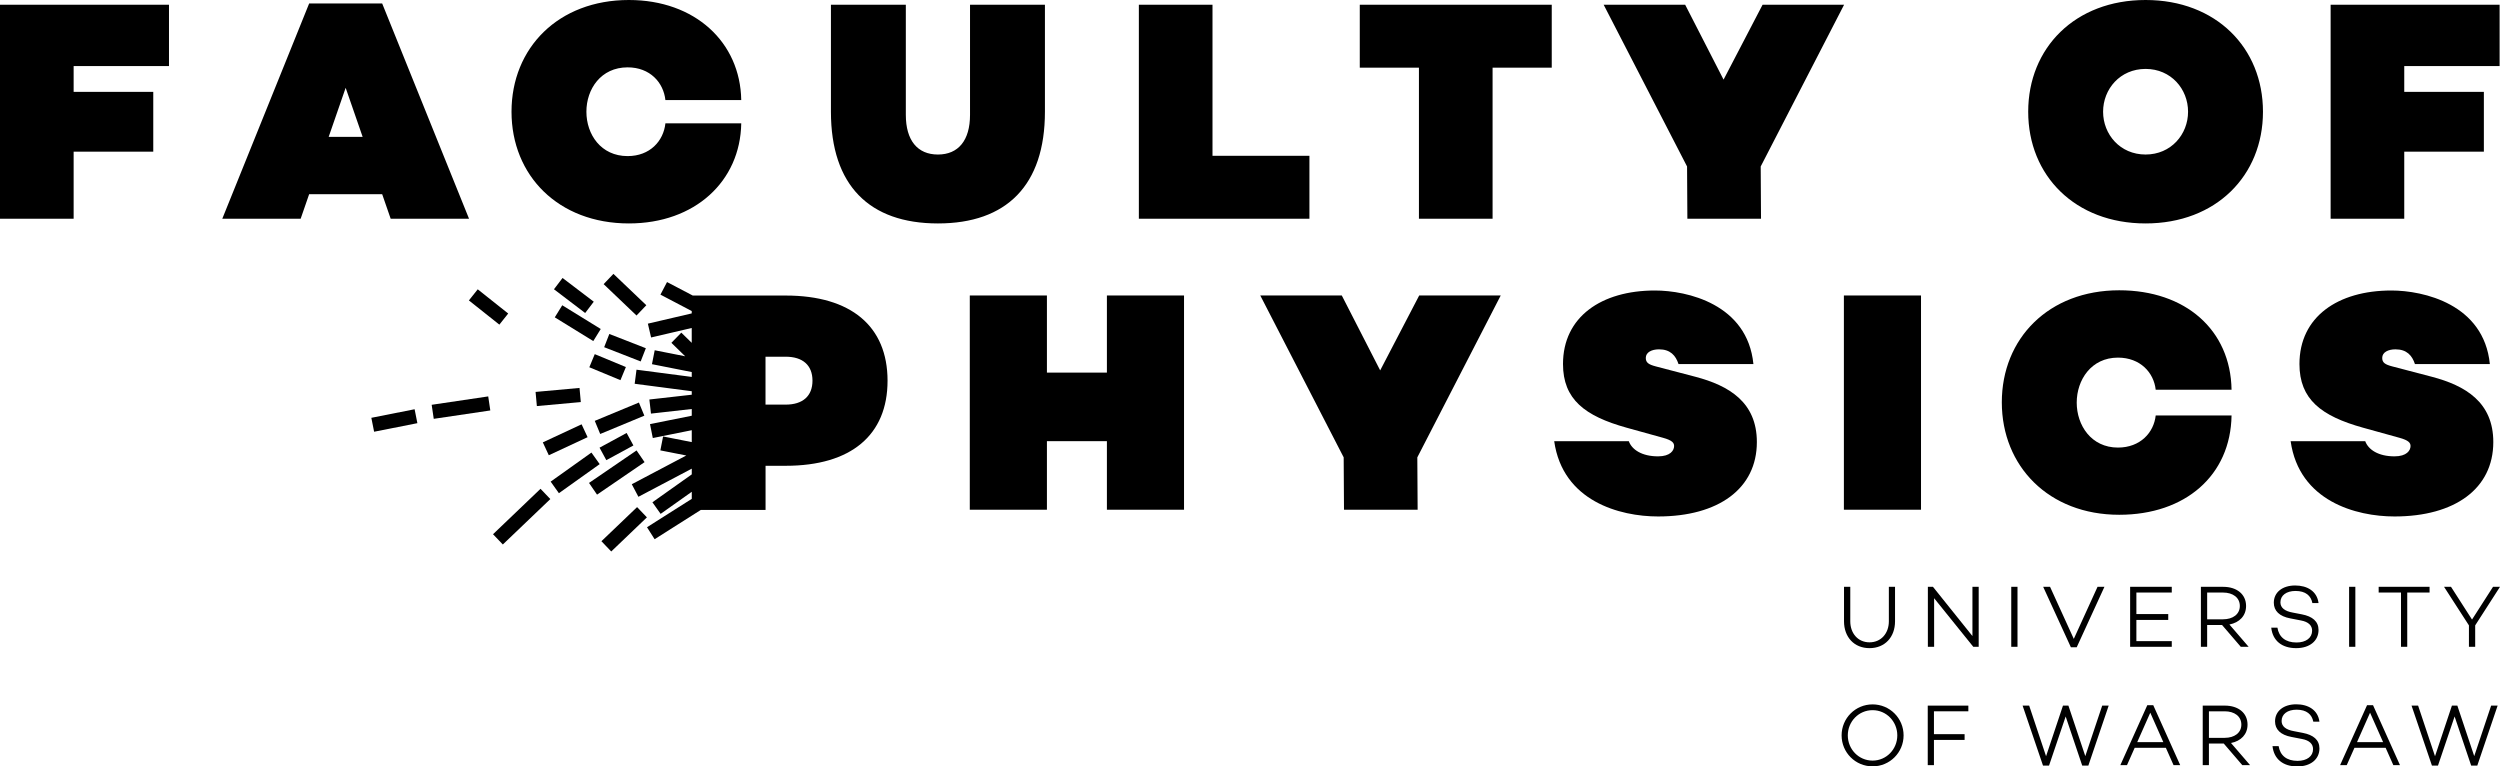 <?xml version="1.0" encoding="utf-8"?>
<!-- Generator: Adobe Illustrator 16.0.0, SVG Export Plug-In . SVG Version: 6.00 Build 0)  -->
<!DOCTYPE svg PUBLIC "-//W3C//DTD SVG 1.1//EN" "http://www.w3.org/Graphics/SVG/1.1/DTD/svg11.dtd">
<svg version="1.1" id="Warstwa_1" xmlns="http://www.w3.org/2000/svg" xmlns:xlink="http://www.w3.org/1999/xlink" x="0px" y="0px"
	 width="291.733px" height="89.44px" viewBox="0 0 291.733 89.44" enable-background="new 0 0 291.733 89.44" xml:space="preserve">
<g>
	<g>
		<defs>
			<rect id="SVGID_1_" width="291.732" height="89.44"/>
		</defs>
		<clipPath id="SVGID_2_">
			<use xlink:href="#SVGID_1_"  overflow="visible"/>
		</clipPath>
		<path clip-path="url(#SVGID_2_)" d="M8.593,7.712H19.72V0.551H0v24.972h8.593v-7.822h9.292v-6.978H8.593V7.712L8.593,7.712z
			 M44.597,22.659l0.992,2.865h9.144L44.597,0.404h-8.52L25.94,25.523h9.145l0.992-2.865H44.597L44.597,22.659z M42.319,15.975
			h-3.966l1.983-5.729L42.319,15.975L42.319,15.975z M73.24,18.215c-3.121,0-4.811-2.534-4.811-5.178
			c0-2.644,1.689-5.178,4.811-5.178c2.607,0,4.187,1.763,4.408,3.819h8.85C86.387,4.921,81.099,0,73.388,0
			c-8.227,0-13.698,5.583-13.698,13.037c0,7.455,5.472,13.037,13.698,13.037c7.711,0,13-4.921,13.11-11.678h-8.85
			C77.427,16.453,75.848,18.215,73.24,18.215 M121.936,0.551h-8.741v12.854c0,2.974-1.358,4.627-3.745,4.627
			c-2.387,0-3.746-1.653-3.746-4.627V0.551h-8.74v12.486c0,8.593,4.48,13.037,12.486,13.037c8.005,0,12.486-4.444,12.486-13.037
			V0.551L121.936,0.551z M152.801,18.179H141.49V0.551h-8.593v24.972h19.904V18.179L152.801,18.179z M181.078,7.896V0.551h-22.402
			v7.345h6.904v17.627h8.594V7.896H181.078L181.078,7.896z M205.462,19.427l9.731-18.875h-9.512l-4.553,8.74l-4.481-8.74h-9.511
			l9.732,18.875l0.036,6.097h8.594L205.462,19.427L205.462,19.427z M250.374,0c-8.227,0-13.697,5.583-13.697,13.037
			c0,7.455,5.471,13.037,13.697,13.037c8.226,0,13.699-5.582,13.699-13.037C264.073,5.583,258.6,0,250.374,0 M250.374,18.032
			c-2.975,0-4.957-2.35-4.957-4.995c0-2.644,1.982-4.995,4.957-4.995s4.958,2.351,4.958,4.995
			C255.332,15.682,253.349,18.032,250.374,18.032 M280.56,7.712h11.127V0.551h-19.719v24.972h8.592v-7.822h9.291v-6.978h-9.291
			V7.712L280.56,7.712z"/>
	</g>
	<polygon points="165.611,34.481 161.057,43.222 156.578,34.481 147.066,34.481 156.798,53.371 156.835,59.481 165.428,59.481 
		165.391,53.371 175.123,34.481 165.611,34.481 	"/>
	<path d="M197.854,43.97l-4.627-1.212c-0.844-0.221-1.174-0.441-1.174-0.992c0-0.662,0.697-1.001,1.542-1.001
		c1.322,0,1.946,0.717,2.277,1.717h8.74c-0.698-7-7.749-8.583-11.495-8.583c-6.243,0-10.725,3.071-10.725,8.58
		c0,4.113,2.535,6.071,7.419,7.429l4.261,1.181c1.064,0.294,1.285,0.59,1.285,0.958c0,0.515-0.44,1.205-1.873,1.205
		c-1.873,0-3.049-0.77-3.415-1.77h-8.704c0.992,7,7.64,8.785,12.119,8.785c7.051,0,11.53-3.246,11.53-8.681
		C205.015,46.922,201.747,44.998,197.854,43.97L197.854,43.97z"/>
	<polygon points="215.169,59.481 224.169,59.481 224.169,34.481 215.169,34.481 215.169,59.481 	"/>
	<polygon points="129.168,43.481 122.168,43.481 122.168,34.481 113.168,34.481 113.168,59.481 122.168,59.481 122.168,51.481 
		129.168,51.481 129.168,59.481 138.168,59.481 138.168,34.481 129.168,34.481 129.168,43.481 	"/>
	<path d="M283.792,43.97l-4.627-1.212c-0.845-0.221-1.176-0.441-1.176-0.992c0-0.662,0.697-1.001,1.543-1.001
		c1.32,0,1.945,0.717,2.275,1.717h8.742c-0.699-7-7.749-8.583-11.495-8.583c-6.243,0-10.723,3.071-10.723,8.58
		c0,4.113,2.533,6.071,7.417,7.429l4.261,1.181c1.064,0.294,1.285,0.59,1.285,0.958c0,0.515-0.442,1.205-1.873,1.205
		c-1.873,0-3.048-0.77-3.415-1.77h-8.703c0.991,7,7.638,8.785,12.118,8.785c7.051,0,11.531-3.246,11.531-8.681
		C290.953,46.922,287.685,44.998,283.792,43.97L283.792,43.97z"/>
	<g>
		<defs>
			<rect id="SVGID_3_" width="291.732" height="89.44"/>
		</defs>
		<clipPath id="SVGID_4_">
			<use xlink:href="#SVGID_3_"  overflow="visible"/>
		</clipPath>
		<path clip-path="url(#SVGID_4_)" d="M247.15,41.732c2.607,0,4.188,1.749,4.406,3.749h8.852c-0.11-7-5.398-11.607-13.11-11.607
			c-8.227,0-13.699,5.617-13.699,13.072c0,7.455,5.473,13.125,13.699,13.125c7.712,0,13-4.59,13.11-11.59h-8.852
			c-0.219,2-1.799,3.748-4.406,3.748c-3.121,0-4.811-2.604-4.811-5.248C242.34,44.337,244.029,41.732,247.15,41.732L247.15,41.732z"
			/>
		<path clip-path="url(#SVGID_4_)" d="M246.069,82.341h-0.757l-1.972,5.894l-1.971-5.894h-0.634l-1.973,5.905l-1.971-5.905h-0.767
			l2.381,6.998h0.704l1.941-5.731l1.931,5.731h0.716L246.069,82.341L246.069,82.341z M252.741,87.265l0.898,2.022h0.777
			l-3.147-6.998h-0.694l-3.146,6.998h0.776l0.897-2.022H252.741L252.741,87.265z M252.445,86.602H249.4l1.523-3.435L252.445,86.602
			L252.445,86.602z M259.496,86.764l2.166,2.523h0.908l-2.227-2.585c1.165-0.225,1.93-1.011,1.93-2.145
			c0-1.37-1.093-2.217-2.645-2.217h-2.585v6.946h0.723v-2.523H259.496L259.496,86.764z M257.767,86.101v-3.097h1.841
			c1.135,0,1.942,0.582,1.942,1.554c0,0.96-0.808,1.543-1.942,1.543H257.767L257.767,86.101z M267.956,82.187
			c-1.483,0-2.474,0.796-2.474,1.992c0,0.939,0.644,1.584,1.921,1.819l1.207,0.234c0.908,0.163,1.308,0.604,1.308,1.186
			c0,0.828-0.705,1.37-1.811,1.37c-1.276,0-2.032-0.634-2.206-1.718h-0.715c0.163,1.502,1.227,2.37,2.893,2.37
			c1.553,0,2.584-0.837,2.584-2.104c0-0.992-0.704-1.574-1.931-1.81l-1.053-0.204c-0.92-0.163-1.431-0.552-1.431-1.186
			c0-0.808,0.694-1.319,1.748-1.319c1.175,0,1.788,0.553,1.952,1.401h0.714C270.489,82.85,269.355,82.187,267.956,82.187
			 M278.388,87.265l0.898,2.022h0.776l-3.146-6.998h-0.696l-3.146,6.998h0.775l0.9-2.022H278.388L278.388,87.265z M278.092,86.602
			h-3.045l1.522-3.435L278.092,86.602L278.092,86.602z M291.456,82.341h-0.757l-1.973,5.894l-1.97-5.894h-0.634l-1.972,5.905
			l-1.973-5.905h-0.766l2.38,6.998h0.705l1.94-5.731l1.933,5.731h0.714L291.456,82.341L291.456,82.341z"/>
	</g>
	<path d="M235.429,68.478h-0.73v7.002h0.73V68.478L235.429,68.478z M245.573,68.478h-0.805l-2.77,6.076l-2.771-6.076h-0.802
		l3.233,7.054h0.68L245.573,68.478L245.573,68.478z M249.301,69.146h4.13v-0.668h-4.859v7.002h4.859v-0.668h-4.13v-2.474h3.718
		V71.66h-3.718V69.146L249.301,69.146z M259.302,72.936l2.185,2.544h0.915l-2.244-2.605c1.175-0.227,1.944-1.02,1.944-2.162
		c0-1.381-1.1-2.234-2.667-2.234h-2.604v7.002h0.729v-2.544H259.302L259.302,72.936z M257.56,72.268v-3.122h1.855
		c1.144,0,1.958,0.587,1.958,1.566c0,0.968-0.814,1.556-1.958,1.556H257.56L257.56,72.268z M267.83,68.322
		c-1.494,0-2.491,0.803-2.491,2.008c0,0.948,0.647,1.597,1.935,1.834l1.216,0.236c0.917,0.165,1.318,0.608,1.318,1.195
		c0,0.835-0.711,1.38-1.823,1.38c-1.287,0-2.051-0.639-2.225-1.73h-0.721c0.165,1.515,1.234,2.389,2.914,2.389
		c1.565,0,2.604-0.844,2.604-2.12c0-0.999-0.71-1.587-1.945-1.824l-1.061-0.205c-0.927-0.165-1.442-0.557-1.442-1.195
		c0-0.813,0.699-1.329,1.762-1.329c1.184,0,1.803,0.557,1.968,1.411h0.719C270.384,68.99,269.242,68.322,267.83,68.322
		 M274.853,68.478h-0.729v7.002h0.729V68.478L274.853,68.478z M283.514,69.146v-0.668h-5.94v0.668h2.606v6.334h0.729v-6.334H283.514
		L283.514,69.146z M291.732,68.478h-0.813l-2.45,3.82l-2.452-3.82h-0.813l2.904,4.5v2.502h0.73v-2.502L291.732,68.478
		L291.732,68.478z"/>
	<polygon points="230.9,68.478 230.17,68.478 230.17,74.224 225.564,68.478 224.969,68.478 224.969,75.479 225.699,75.479 
		225.699,69.806 230.271,75.479 230.9,75.479 230.9,68.478 	"/>
	<path d="M221.137,68.478h-0.72v4.026c0,1.4-0.907,2.452-2.257,2.452s-2.245-1.052-2.245-2.452v-4.026h-0.731v4.026
		c0,1.844,1.185,3.13,2.977,3.13c1.793,0,2.977-1.286,2.977-3.13V68.478L221.137,68.478z"/>
	<polygon points="225.678,83.004 229.693,83.004 229.693,82.341 224.955,82.341 224.955,89.287 225.678,89.287 225.678,86.344 
		229.255,86.344 229.255,85.672 225.678,85.672 225.678,83.004 	"/>
	<path d="M218.518,88.757c-1.625,0-2.892-1.329-2.892-2.943s1.267-2.943,2.892-2.943c1.616,0,2.884,1.329,2.884,2.943
		S220.134,88.757,218.518,88.757L218.518,88.757z M218.518,82.197c-2.003,0-3.615,1.613-3.615,3.616s1.612,3.616,3.615,3.616
		c2.004,0,3.618-1.613,3.618-3.616S220.521,82.197,218.518,82.197L218.518,82.197z"/>
	<polygon points="67.776,46.919 67.625,45.269 62.498,45.735 62.648,47.385 67.776,46.919 	"/>
	<polygon points="50.373,47.237 50.615,48.875 57.215,47.897 56.972,46.258 50.373,47.237 	"/>
	<polygon points="75.421,35.619 71.583,31.958 70.44,33.157 74.277,36.818 75.421,35.619 	"/>
	<polygon points="74.281,52.561 68.735,56.354 69.67,57.721 75.216,53.928 74.281,52.561 	"/>
	<polygon points="75.365,40.635 71.104,38.972 70.502,40.515 74.762,42.178 75.365,40.635 	"/>
	<polygon points="70.754,53.698 73.914,51.982 73.123,50.525 69.963,52.241 70.754,53.698 	"/>
	<polygon points="64.042,53.124 68.568,51.017 67.869,49.515 63.343,51.622 64.042,53.124 	"/>
	<polygon points="69.017,52.812 64.258,56.203 65.22,57.553 69.978,54.161 69.017,52.812 	"/>
	<polygon points="57.532,62.341 58.677,63.538 64.22,58.237 63.075,57.04 57.532,62.341 	"/>
	<polygon points="68.77,42.857 72.402,44.363 73.036,42.832 69.404,41.326 68.77,42.857 	"/>
	<polygon points="74.556,46.974 69.405,49.112 70.04,50.643 75.19,48.505 74.556,46.974 	"/>
	<polygon points="70.182,63.156 71.327,64.354 75.49,60.373 74.344,59.176 70.182,63.156 	"/>
	<polygon points="64.74,37.032 69.232,39.801 70.102,38.391 65.611,35.622 64.74,37.032 	"/>
	<polygon points="69.288,35.207 65.646,32.437 64.644,33.755 68.285,36.525 69.288,35.207 	"/>
	<polygon points="59.303,36.586 55.749,33.761 54.717,35.058 58.272,37.883 59.303,36.586 	"/>
	<polygon points="43.333,48.756 43.656,50.381 48.705,49.381 48.382,47.756 43.333,48.756 	"/>
	<path d="M91.684,47.216H89.33v-5.591h2.354c1.987,0,3.127,0.993,3.127,2.795C94.811,46.223,93.67,47.216,91.684,47.216
		L91.684,47.216z M91.684,34.488H80.84l-3.002-1.574l-0.769,1.467l3.651,1.915v0.277l-5.118,1.195l0.376,1.613l4.742-1.107v1.732
		l-1.215-1.188l-1.158,1.186l1.609,1.572l-3.557-0.704l-0.321,1.625l4.643,0.918v0.568l-6.446-0.843l-0.214,1.643l6.661,0.871v0.406
		l-4.946,0.558l0.186,1.646l4.76-0.537v0.784l-4.872,0.979l0.326,1.625l4.546-0.914v1.388l-3.345-0.658l-0.32,1.625l3.027,0.596
		l-6.361,3.354l0.773,1.465l6.227-3.283v0.668l-4.592,3.256l0.958,1.352l3.634-2.577v0.824l-5.224,3.313l0.888,1.398l5.389-3.417
		h7.454v-0.003h0.104v-5.149h2.354c7.615,0,11.882-3.568,11.882-9.933C103.566,38.056,99.299,34.488,91.684,34.488L91.684,34.488z"
		/>
</g>
</svg>
